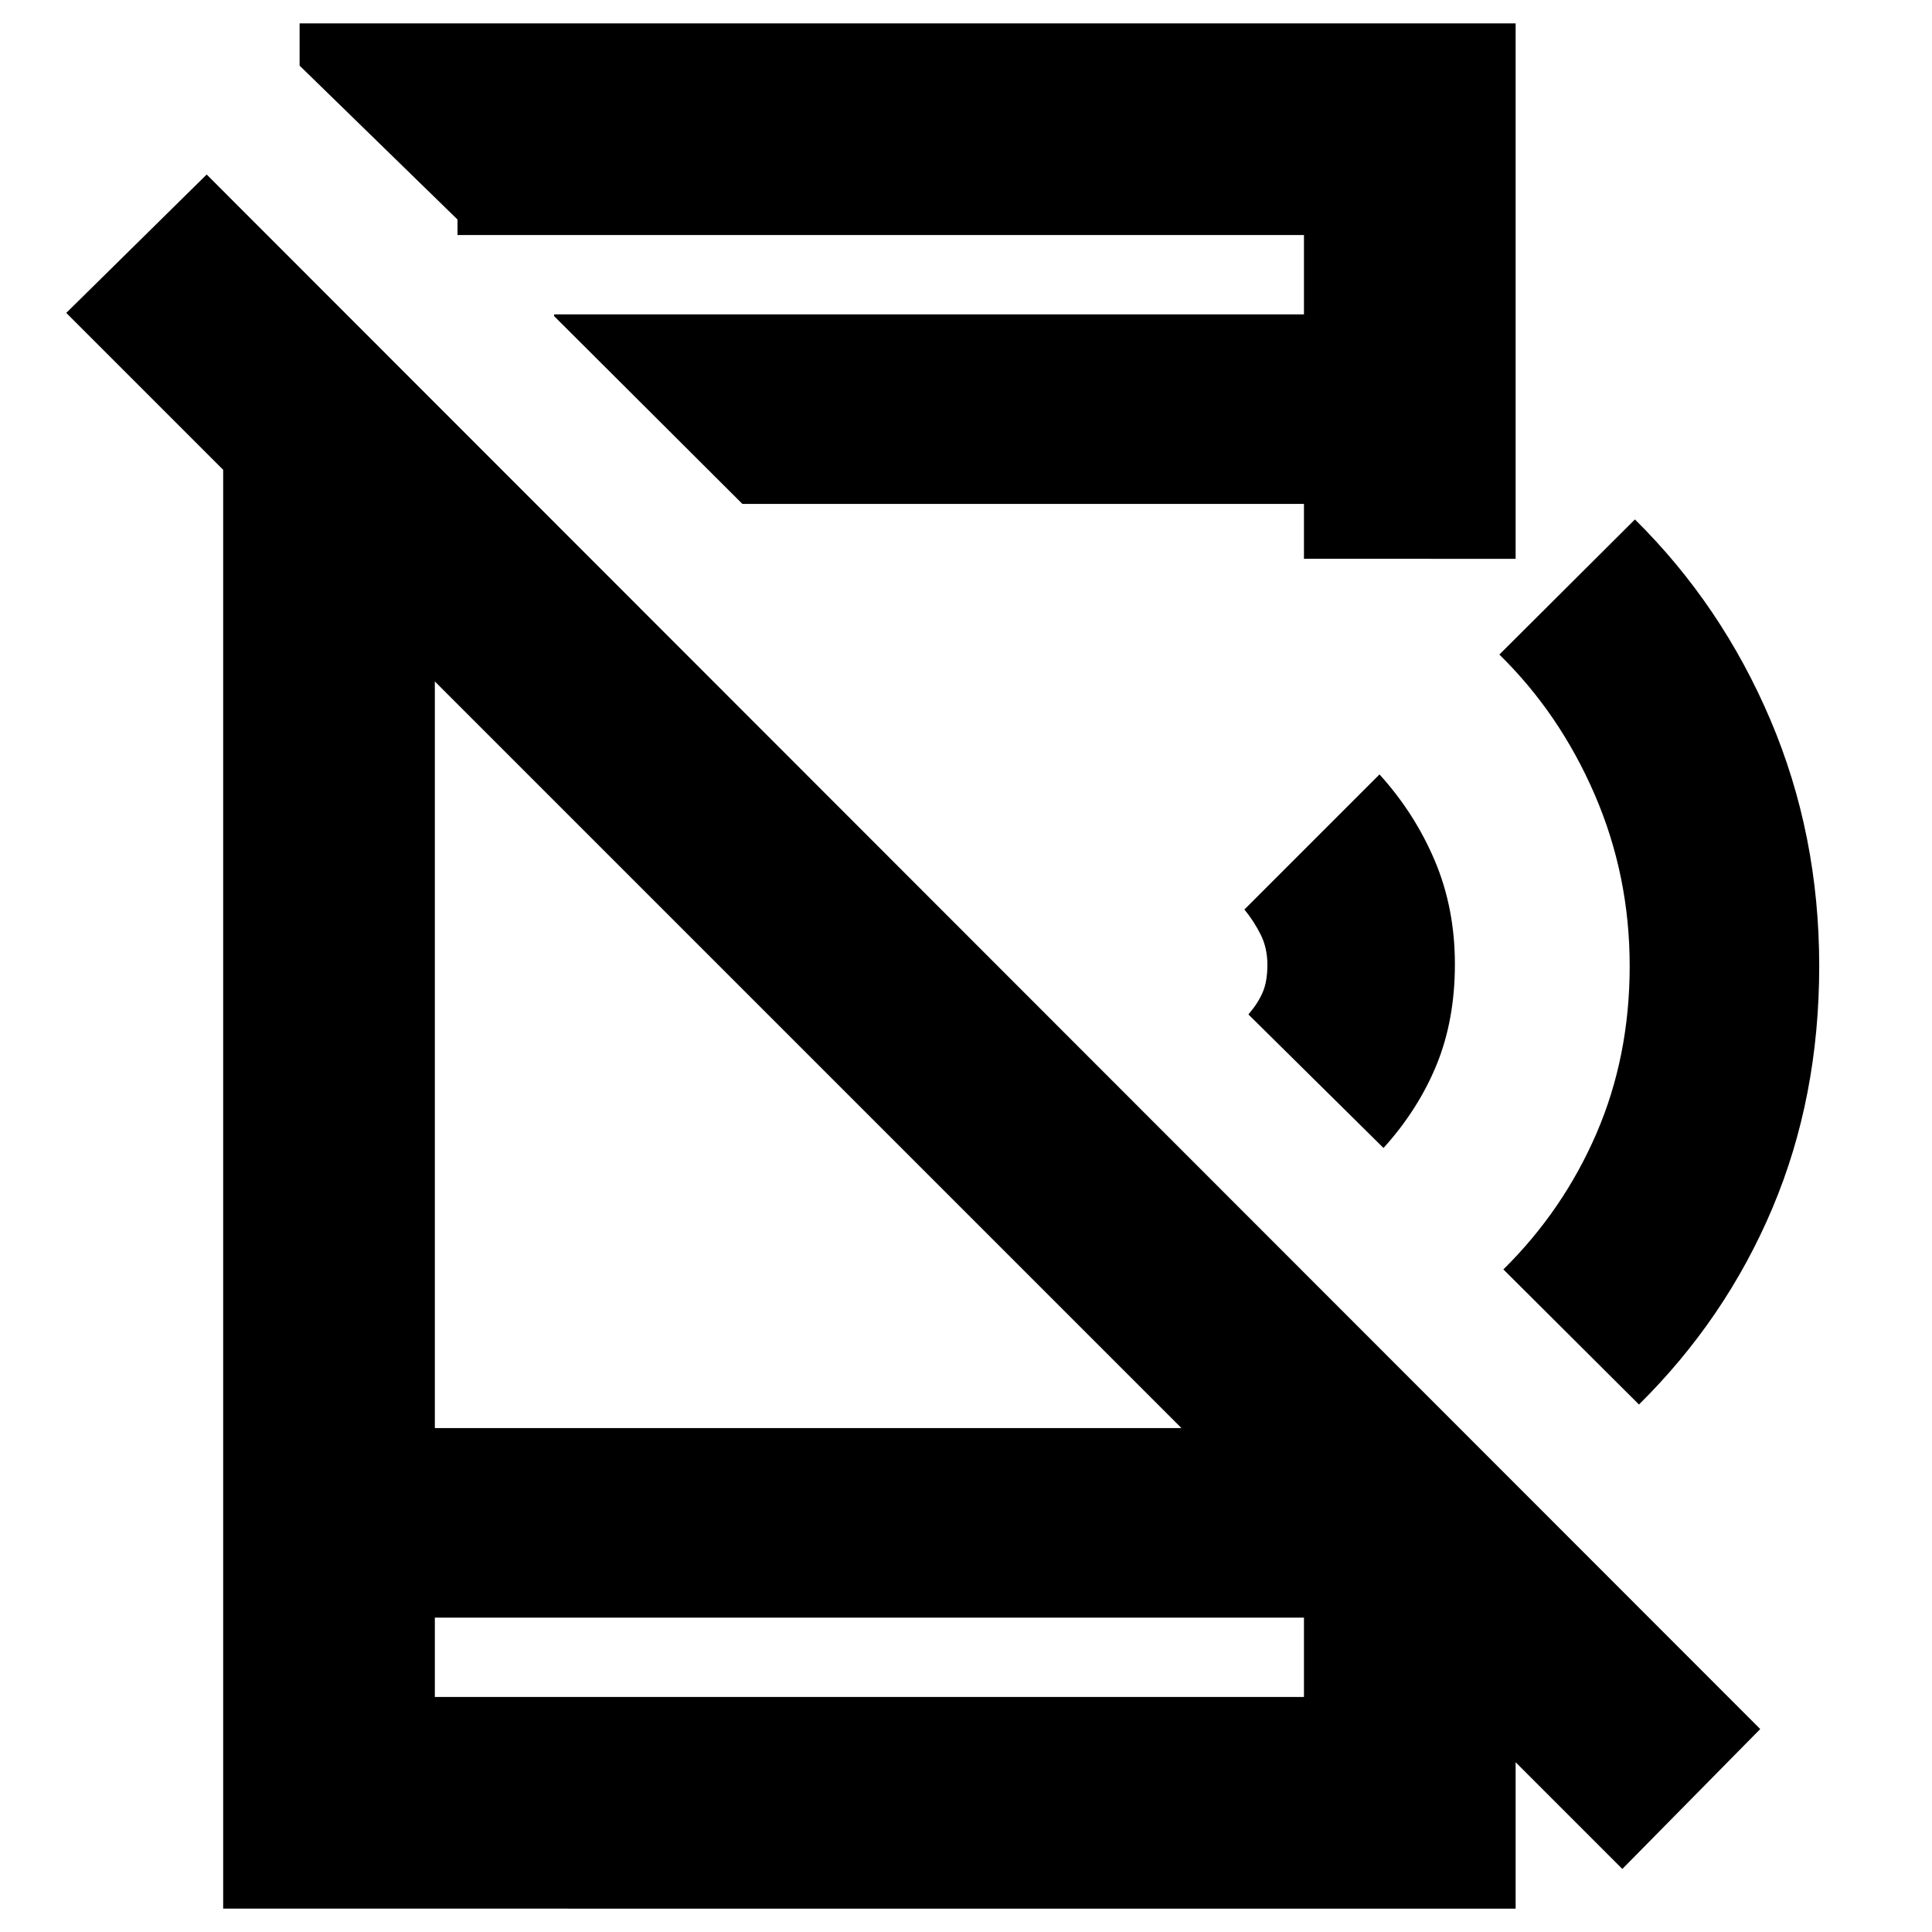 <svg xmlns="http://www.w3.org/2000/svg" height="20" viewBox="0 -960 960 960" width="20"><path d="M806.13-31.33 32.93-804.52l69.77-68.76 771.95 772.43-68.52 69.52ZM110.89-793.85l105.18 105.18v438.28h440.52l96.52 95.52v143.26H110.89v-782.24Zm105.18 637.63v39.44h431.86v-39.44H216.07Zm59.26-646.71v-.85h372.6v-39.44h-420.6v-8.56.85l-78.46-76.46v-21h604.24v266.06H647.93v-27.28H368.89l-93.56-93.32Zm-59.26 646.71v39.44-39.44Zm471.39-233.35-67.13-66.36q4.71-5.48 7.07-10.93 2.36-5.44 2.36-13.77 0-8.33-3.36-15.02-3.36-6.7-8.07-12.42l67.13-67.13q17.47 19.24 27.47 42.84 10 23.61 10 51.46 0 27.62-9.05 49.86-9.06 22.24-26.42 41.47Zm126.93 127.46-67.37-67.13q29.72-29.32 46.24-67.54Q809.78-435 809.78-480t-17.4-85.22q-17.4-40.22-47.36-69.54l67.37-67.13q43.04 42.52 67.31 99.56 24.26 57.05 24.26 122.33T880.7-359.67q-23.27 55.04-66.31 97.56ZM647.93-843.22v39.44-39.44Z"/></svg>